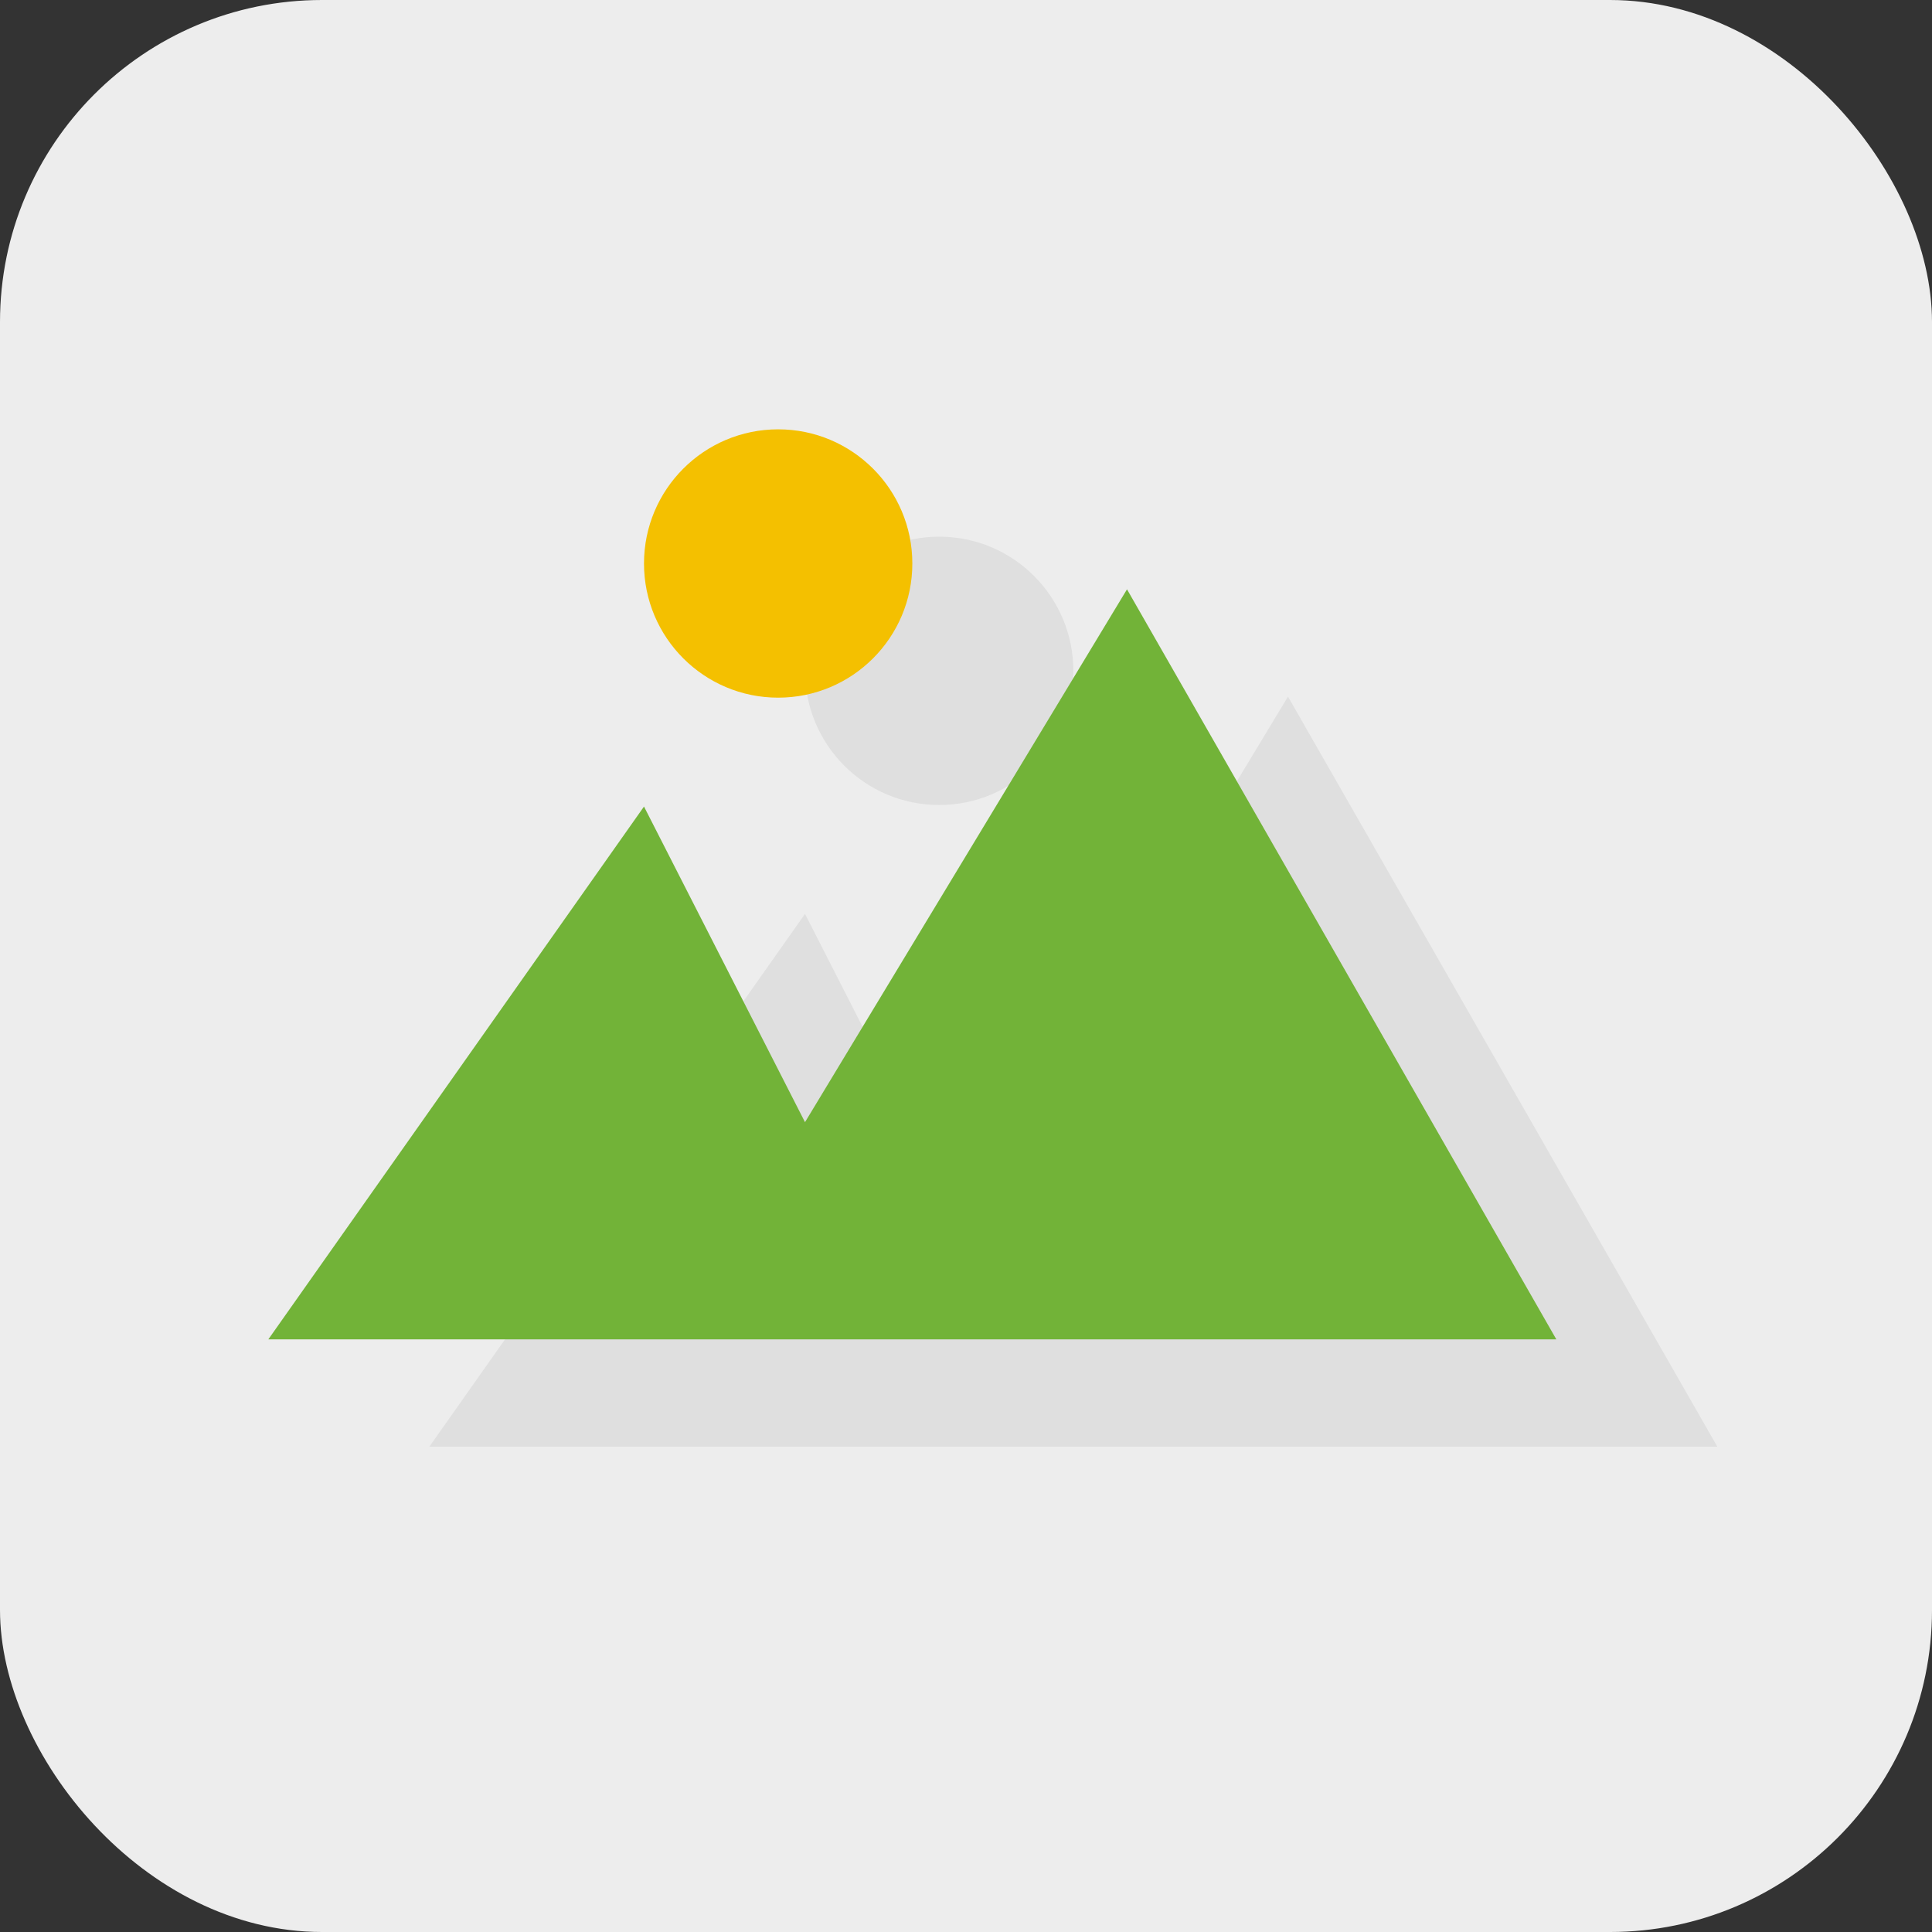 <svg xmlns="http://www.w3.org/2000/svg" xmlns:xlink="http://www.w3.org/1999/xlink" preserveAspectRatio="xMidYMid" width="36" height="36" viewBox="0 0 36 36">
  <rect x="0" y="0" width="36" height="36" fill="#333333" stroke="none"/>
  <defs>
    <style>
      .cls-1 {
        fill: #ededed;
      }

      .cls-2 {
        fill: #dfdfdf;
      }

      .cls-2, .cls-3 {
        fill-rule: evenodd;
      }

      .cls-3 {
        fill: #72b338;
      }

      .cls-4 {
        fill: #f4c000;
      }
    </style>
  </defs>
  <g>
    <rect width="36" height="36" rx="6" ry="6" class="cls-1"/>
    <path d="M18.000,26.957 L8.000,26.957 L15.000,17.029 L18.000,22.910 L24.000,12.981 L32.000,26.957 L18.000,26.957 ZM17.500,15.000 C16.119,15.000 15.000,13.881 15.000,12.500 C15.000,11.119 16.119,10.000 17.500,10.000 C18.881,10.000 20.000,11.119 20.000,12.500 C20.000,13.881 18.881,15.000 17.500,15.000 Z" class="cls-2"/>
    <path d="M15.000,20.910 L12.000,15.029 L5.000,24.957 L15.000,24.957 L29.000,24.957 L21.000,10.981 L15.000,20.910 Z" class="cls-3"/>
    <circle cx="14.5" cy="10.5" r="2.5" class="cls-4"/>
  </g>
</svg>
